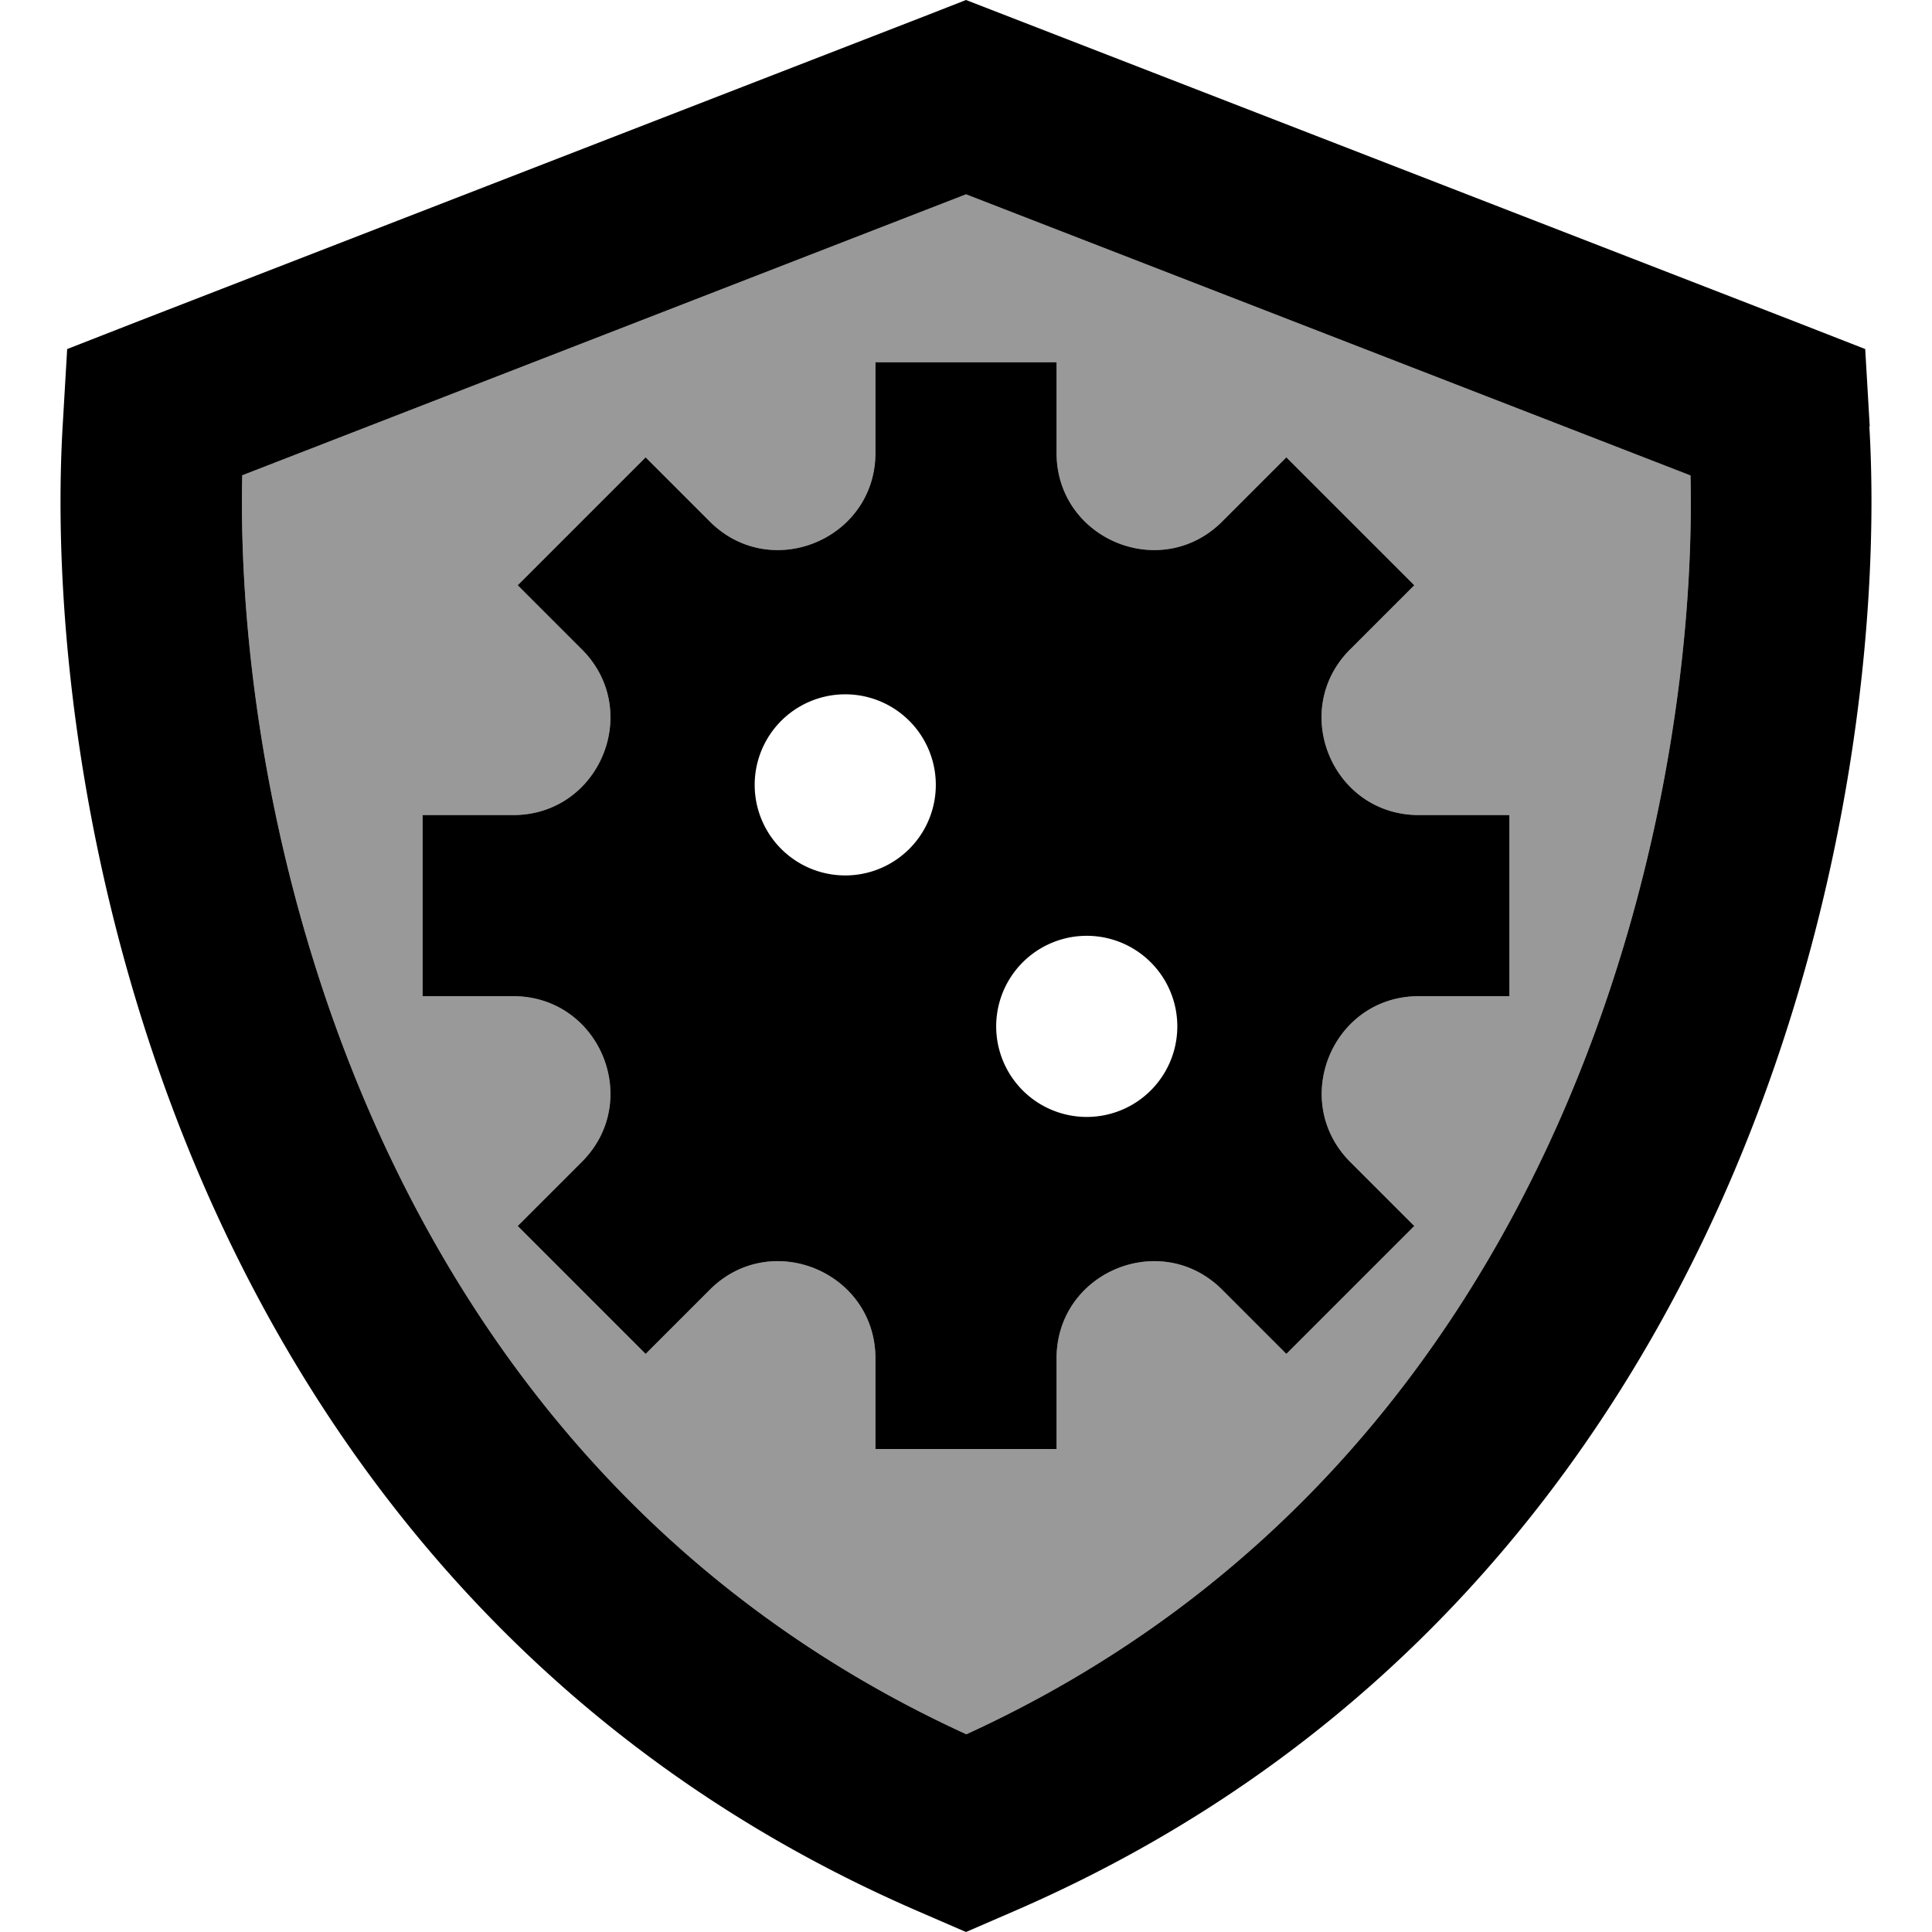 <svg xmlns="http://www.w3.org/2000/svg" viewBox="0 0 512 512"><!--! Font Awesome Pro 7.0.1 by @fontawesome - https://fontawesome.com License - https://fontawesome.com/license (Commercial License) Copyright 2025 Fonticons, Inc. --><path style="fill:currentColor;opacity:.4" d="M64.1 126L256 51.5 448 126c1 43.5-6.9 106.9-33.8 168.8-28.2 64.9-77.1 127.7-158.1 164.8-81.1-37.1-129.9-99.9-158.1-164.8-26.9-61.9-34.8-125.3-33.8-168.8zM112 216l0 48 24 0c22.9 0 34.4 27.7 18.2 43.9l-17 17 33.9 33.9 17-17c16.2-16.2 43.9-4.7 43.9 18.2l0 24 48 0 0-24c0-22.9 27.7-34.4 43.9-18.2l17 17 33.9-33.9-17-17C341.7 291.7 353.1 264 376 264l24 0 0-48-24 0c-22.9 0-34.4-27.7-18.2-43.9l17-17-33.9-33.9-17 17C307.7 154.4 280 142.9 280 120l0-24-48 0 0 24c0 22.9-27.7 34.4-43.9 18.2l-17-17-33.9 33.9 17 17c16.2 16.2 4.7 43.9-18.2 43.9l-24 0z"/><path style="fill:currentColor;opacity:1" d="M64.1 126L256 51.5 448 126c1 43.5-6.9 106.9-33.8 168.8-28.2 64.9-77.1 127.7-158.1 164.8-81.1-37.1-129.9-99.9-158.1-164.8-26.9-61.9-34.8-125.3-33.8-168.8zm431.4-13L494.3 92.5 475.1 85 267.6 4.5 256 0 244.5 4.5 37 85 17.8 92.5 16.6 113c-2.9 49.9 4.9 126.3 37.3 200.9 32.7 75.2 91 150 189.4 192.6l12.7 5.5 12.7-5.5c98.4-42.6 156.7-117.3 189.4-192.6 32.4-74.7 40.2-151 37.3-200.9zm-154.6 8.2l-17 17C307.7 154.4 280 142.9 280 120l0-24-48 0 0 24c0 22.9-27.7 34.4-43.9 18.2l-17-17-33.9 33.9 17 17c16.2 16.2 4.7 43.9-18.2 43.9l-24 0 0 48 24 0c22.9 0 34.4 27.7 18.2 43.9l-17 17 33.9 33.9 17-17c16.2-16.2 43.9-4.7 43.9 18.2l0 24 48 0 0-24c0-22.9 27.7-34.4 43.9-18.2l17 17 33.9-33.9-17-17C341.7 291.7 353.1 264 376 264l24 0 0-48-24 0c-22.9 0-34.4-27.7-18.2-43.9l17-17-33.9-33.9zM224 184a24 24 0 1 1 0 48 24 24 0 1 1 0-48zm40 88a24 24 0 1 1 48 0 24 24 0 1 1 -48 0z"/></svg>